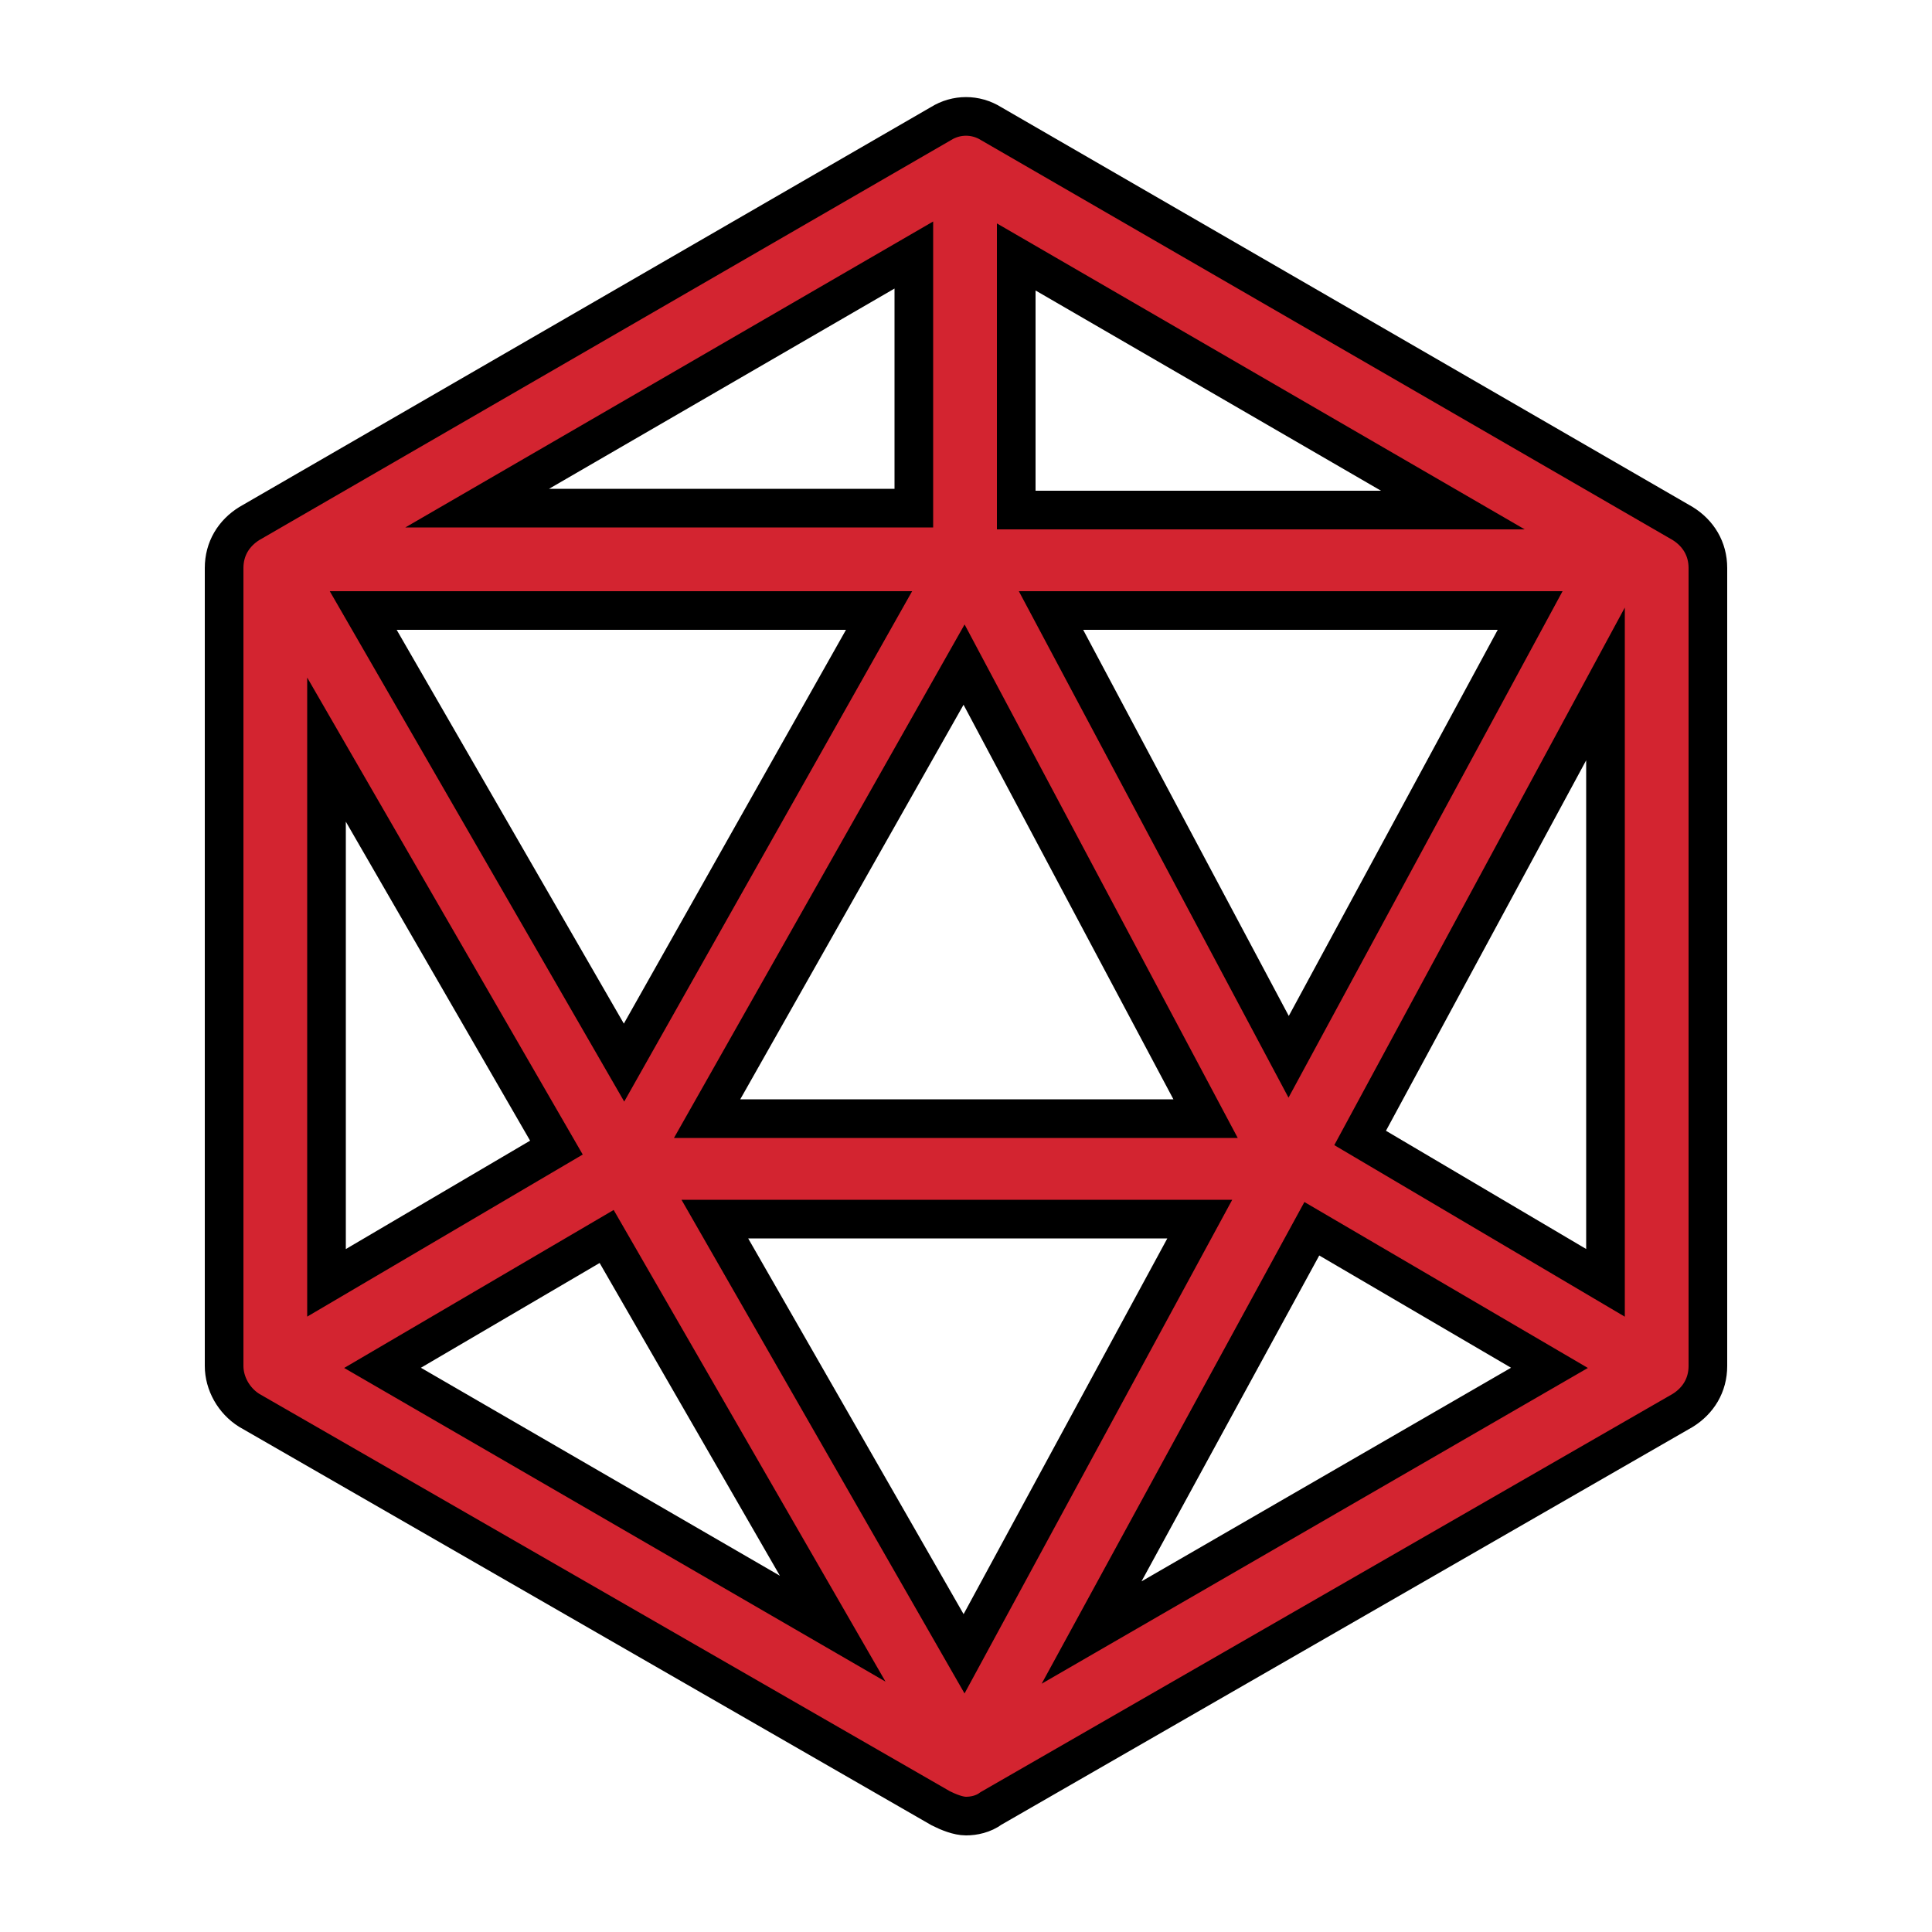 <?xml version="1.0" encoding="utf-8"?>
<!-- Generator: Adobe Illustrator 21.1.0, SVG Export Plug-In . SVG Version: 6.00 Build 0)  -->
<svg version="1.1" id="Layer_1" xmlns="http://www.w3.org/2000/svg" xmlns:xlink="http://www.w3.org/1999/xlink" x="0px" y="0px"
	 viewBox="0 0 100 100" style="enable-background:new 0 0 100 100;" xml:space="preserve">
<style type="text/css">
	.st0{fill:#D32430;stroke:#000000;stroke-width:2;stroke-miterlimit:10;}
</style>
<path class="st0" d="M87.1,27.1L51.3,6.4c-0.8-0.5-1.8-0.5-2.6,0L12.9,27.1c-0.8,0.5-1.3,1.3-1.3,2.3v41.3c0,0.9,0.5,1.8,1.3,2.3
	l35.8,20.6c0.4,0.2,0.9,0.4,1.3,0.4s0.9-0.1,1.3-0.4L87.1,73c0.8-0.5,1.3-1.3,1.3-2.3V29.4C88.4,28.4,87.9,27.6,87.1,27.1z
	 M62.4,57.9H36.6l13.3-23.5L62.4,57.9z M32.3,55L18.8,31.6h26.7L32.3,55z M62.1,63.1L49.9,85.6L37,63.1H62.1z M66.7,54.7L54.4,31.6
	h24.8L66.7,54.7z M52.6,26.3v-13l22.6,13.1H52.6V26.3z M24.7,26.3l22.6-13.1v13.1H24.7z M16.9,38.8l11.9,20.6l-11.9,7V38.8z
	 M31.4,64l11.7,20.3L19.8,70.8L31.4,64z M67.9,63.6l12.3,7.2L56.5,84.5L67.9,63.6z M70.4,58.9l12.7-23.5v31L70.4,58.9z"/>
</svg>
